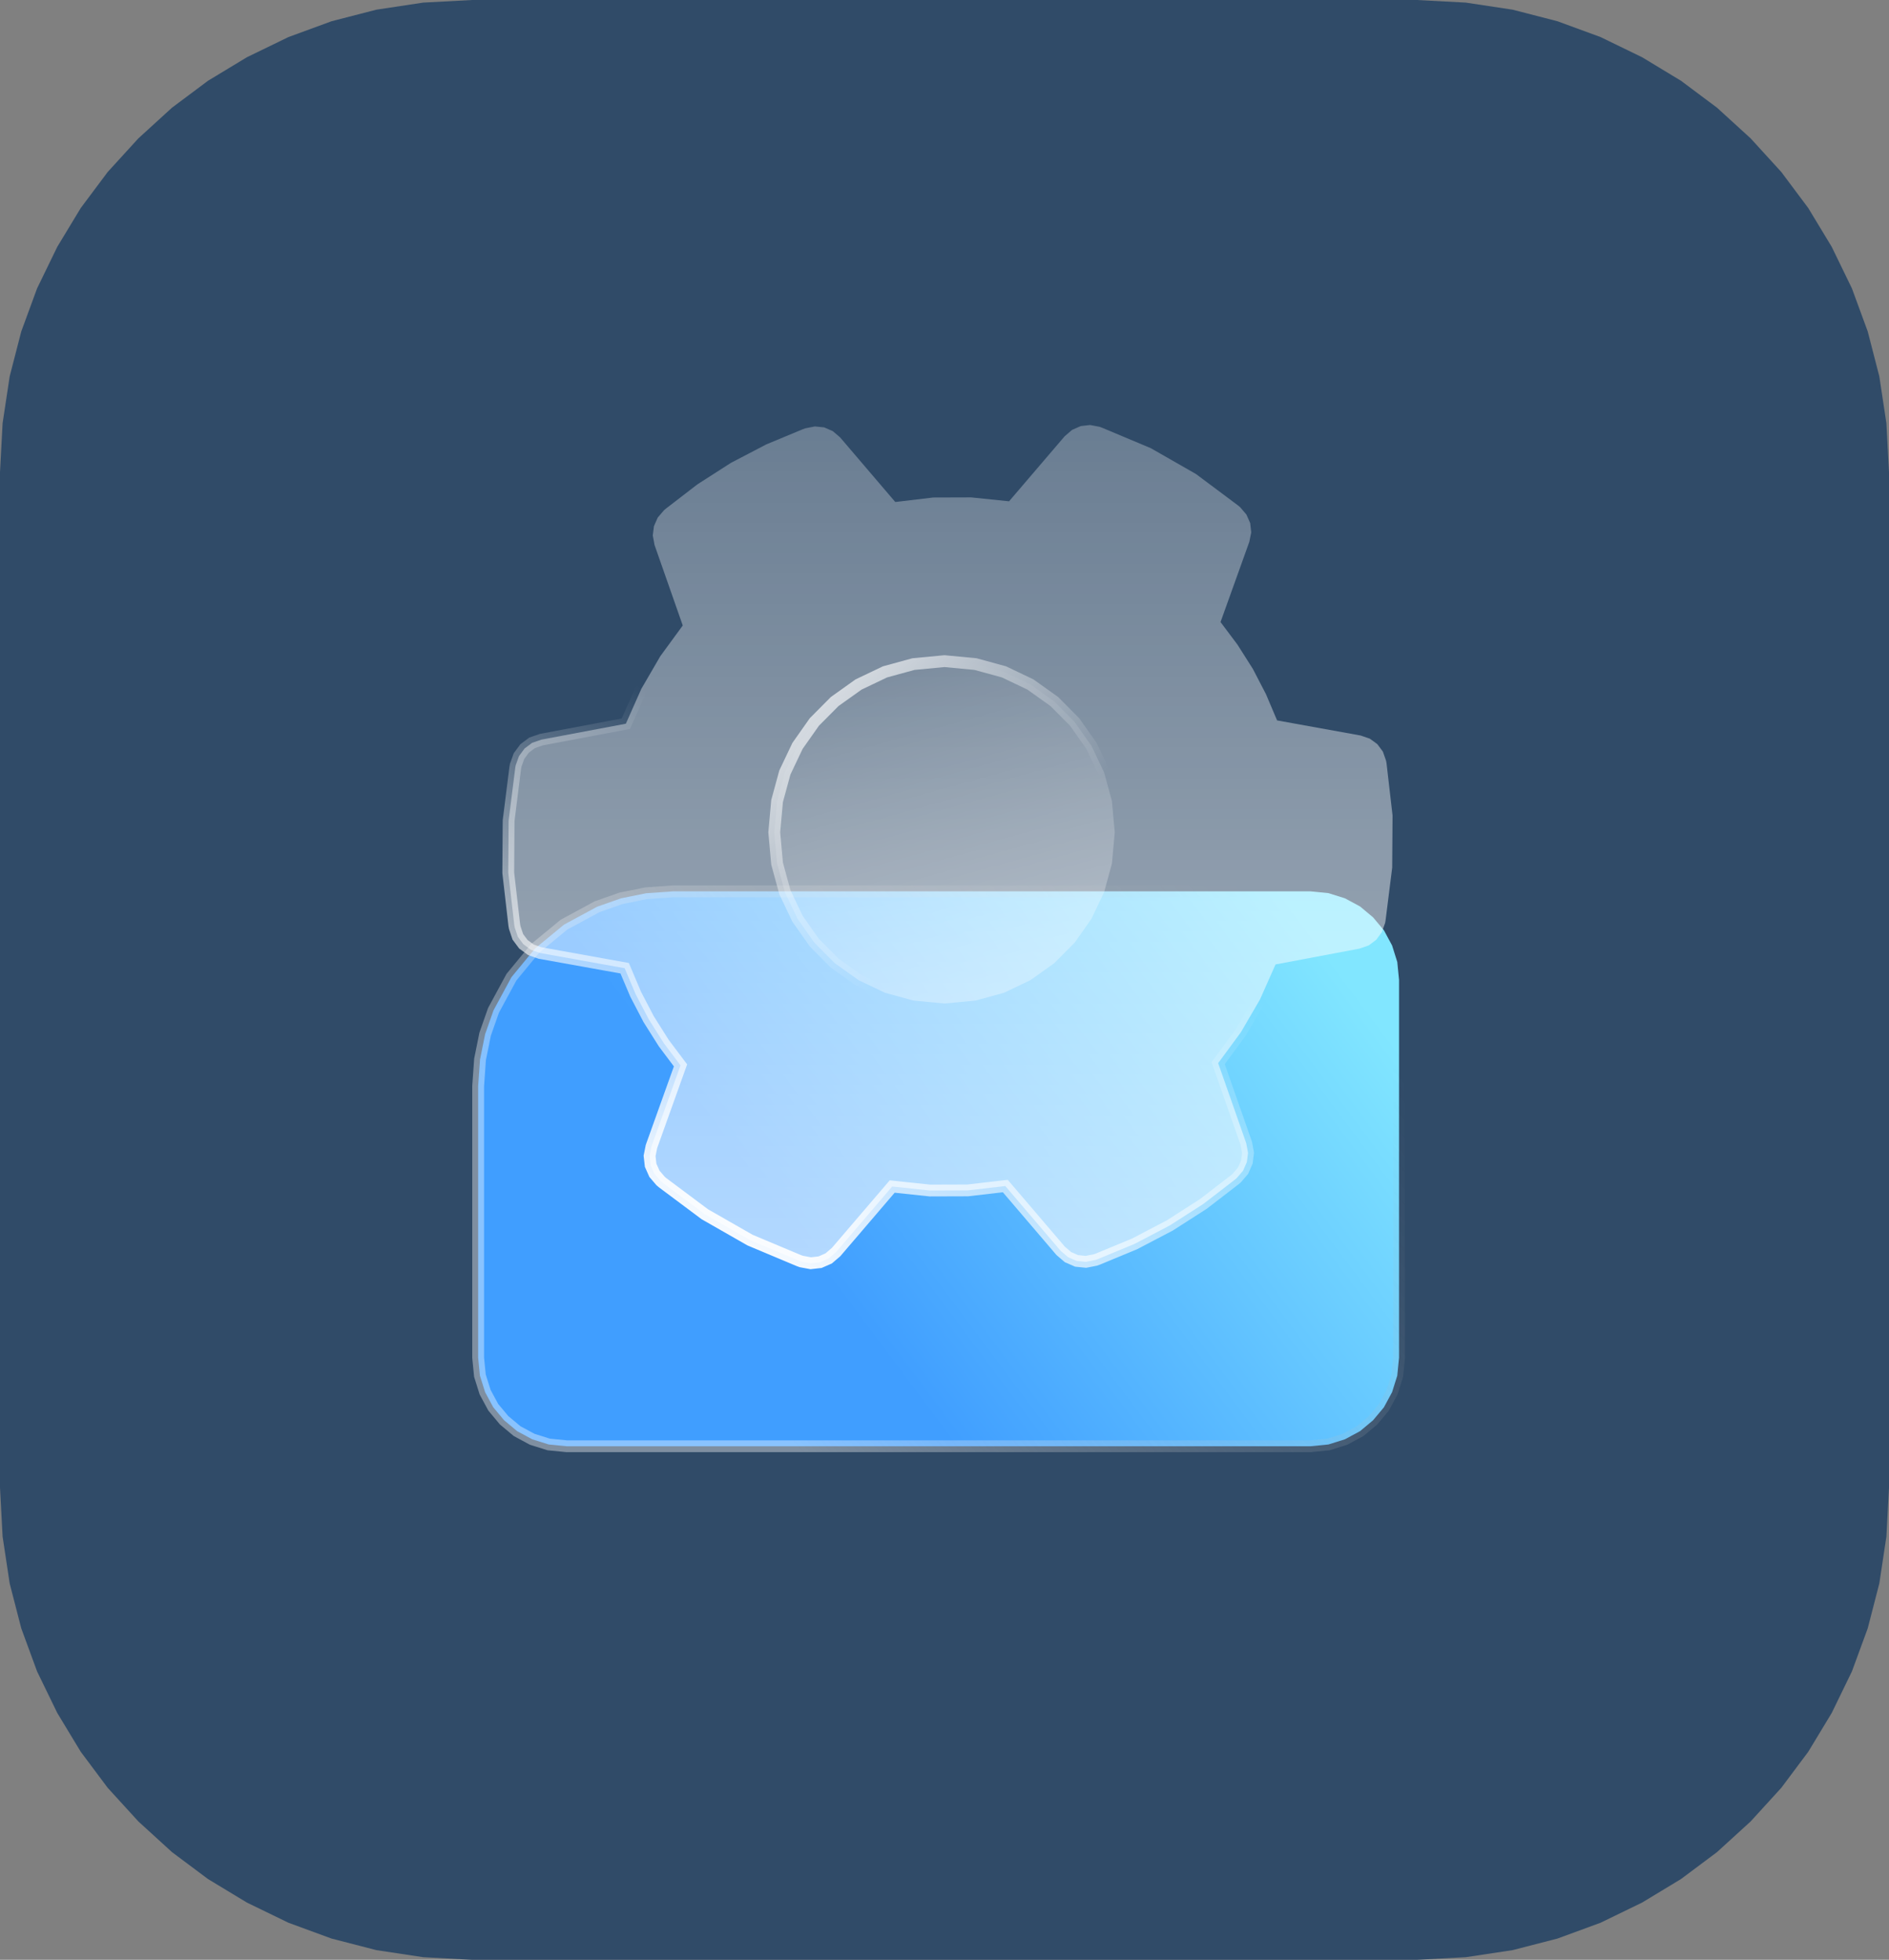 <?xml version="1.0" standalone="no"?><!DOCTYPE svg PUBLIC "-//W3C//DTD SVG 1.1//EN" "http://www.w3.org/Graphics/SVG/1.1/DTD/svg11.dtd"><svg height="166" node-id="1" sillyvg="true" template-height="166" template-width="160" version="1.1" viewBox="0 0 160 166" width="160" xmlns="http://www.w3.org/2000/svg" xmlns:xlink="http://www.w3.org/1999/xlink"><rect x="0" y="0" width="160" height="166" fill="#808080" stroke="none"/><defs node-id="33"><linearGradient gradientUnits="objectBoundingBox" id="linearGradient-1" node-id="5" spreadMethod="pad" x1="1" x2="0.327" y1="0.279" y2="0.584"><stop offset="0" stop-color="#81e6ff"></stop><stop offset="1" stop-color="#409eff"></stop></linearGradient><linearGradient gradientUnits="objectBoundingBox" id="linearGradient-2" node-id="8" spreadMethod="pad" x1="1" x2="0.202" y1="0.315" y2="0.729"><stop offset="0" stop-color="#979797" stop-opacity="0"></stop><stop offset="1" stop-color="#ffffff" stop-opacity="0.381"></stop></linearGradient><linearGradient gradientUnits="objectBoundingBox" id="linearGradient-3" node-id="11" spreadMethod="pad" x1="0.5" x2="0.5" y1="0" y2="1"><stop offset="0" stop-color="#ffffff" stop-opacity="0.278"></stop><stop offset="1" stop-color="#ffffff" stop-opacity="0.6"></stop></linearGradient><linearGradient gradientUnits="objectBoundingBox" id="linearGradient-4" node-id="14" spreadMethod="pad" x1="0.5" x2="0.237" y1="0.5" y2="0.992"><stop offset="0" stop-color="#ffffff" stop-opacity="0"></stop><stop offset="1" stop-color="#ffffff"></stop></linearGradient><linearGradient gradientUnits="objectBoundingBox" id="linearGradient-5" node-id="17" spreadMethod="pad" x1="0.5" x2="0.777" y1="0" y2="1"><stop offset="0" stop-color="#ffffff" stop-opacity="0"></stop><stop offset="1" stop-color="#ffffff" stop-opacity="0.722"></stop></linearGradient><linearGradient gradientUnits="objectBoundingBox" id="linearGradient-6" node-id="20" spreadMethod="pad" x1="0.005" x2="0.654" y1="-0.064" y2="0.624"><stop offset="0" stop-color="#ffffff" stop-opacity="0.889"></stop><stop offset="1" stop-color="#ffffff" stop-opacity="0"></stop></linearGradient></defs><g node-id="70"><g node-id="71"><path d="M 40.00 0.00 L 120.00 0.00 L 124.15 0.22 L 128.12 0.82 L 131.92 1.80 L 135.57 3.14 L 139.09 4.85 L 142.38 6.84 L 145.43 9.12 L 148.28 11.72 L 150.88 14.57 L 153.16 17.62 L 155.15 20.91 L 156.86 24.43 L 158.20 28.08 L 159.18 31.88 L 159.78 35.85 L 160.00 40.00 L 160.00 126.00 L 159.78 130.15 L 159.18 134.12 L 158.20 137.92 L 156.86 141.57 L 155.15 145.09 L 153.16 148.38 L 150.88 151.43 L 148.28 154.28 L 145.43 156.88 L 142.38 159.16 L 139.09 161.15 L 135.57 162.86 L 131.92 164.20 L 128.12 165.18 L 124.15 165.78 L 120.00 166.00 L 40.00 166.00 L 35.85 165.78 L 31.88 165.18 L 28.08 164.20 L 24.43 162.86 L 20.91 161.15 L 17.62 159.16 L 14.57 156.88 L 11.72 154.28 L 9.12 151.43 L 6.84 148.38 L 4.85 145.09 L 3.14 141.57 L 1.80 137.92 L 0.82 134.12 L 0.22 130.15 L 0.00 126.00 L 0.00 40.00 L 0.22 35.85 L 0.82 31.88 L 1.80 28.08 L 3.14 24.43 L 4.85 20.91 L 6.84 17.62 L 9.12 14.57 L 11.72 11.72 L 14.57 9.12 L 17.62 6.84 L 20.91 4.85 L 24.43 3.14 L 28.08 1.80 L 31.88 0.82 L 35.85 0.22 L 40.00 0.00 Z" fill="#304b68" fill-rule="evenodd" group-id="1,2" id="背景" node-id="26" stroke="none" target-height="166" target-width="160" target-x="0" target-y="0"></path><g node-id="72"><path d="M 80.00 23.00 L 80.00 23.00 L 84.98 23.21 L 89.79 23.80 L 94.45 24.75 L 98.96 26.06 L 103.38 27.73 L 107.59 29.71 L 111.61 31.99 L 115.44 34.58 L 120.21 38.47 L 124.53 42.79 L 128.42 47.56 L 131.01 51.39 L 133.29 55.41 L 135.27 59.62 L 136.94 64.04 L 138.25 68.55 L 139.20 73.21 L 139.79 78.02 L 140.00 83.00 L 140.00 83.00 L 139.79 87.98 L 139.20 92.79 L 138.25 97.45 L 136.94 101.96 L 135.27 106.38 L 133.29 110.59 L 131.01 114.61 L 128.42 118.44 L 124.53 123.21 L 120.21 127.53 L 115.44 131.42 L 111.61 134.01 L 107.59 136.29 L 103.38 138.27 L 98.96 139.94 L 94.45 141.25 L 89.79 142.20 L 84.98 142.79 L 80.00 143.00 L 80.00 143.00 L 75.02 142.79 L 70.21 142.20 L 65.55 141.25 L 61.04 139.94 L 56.62 138.27 L 52.41 136.29 L 48.39 134.01 L 44.56 131.42 L 39.79 127.53 L 35.47 123.21 L 31.58 118.44 L 28.99 114.61 L 26.71 110.59 L 24.73 106.38 L 23.06 101.96 L 21.75 97.45 L 20.80 92.79 L 20.21 87.98 L 20.00 83.00 L 20.00 83.00 L 20.21 78.02 L 20.80 73.21 L 21.75 68.55 L 23.06 64.04 L 24.73 59.62 L 26.71 55.41 L 28.99 51.39 L 31.58 47.56 L 35.47 42.79 L 39.79 38.47 L 44.56 34.58 L 48.39 31.99 L 52.41 29.71 L 56.62 27.73 L 61.04 26.06 L 65.55 24.75 L 70.21 23.80 L 75.02 23.21 L 80.00 23.00 Z" fill="none" group-id="1,2,3" id="选中背景" node-id="28" stroke="none" target-height="120" target-width="120" target-x="20" target-y="23"></path><path d="M 111.00 75.50 L 112.52 75.65 L 113.92 76.09 L 115.20 76.78 L 116.30 77.70 L 117.22 78.80 L 117.91 80.08 L 118.35 81.48 L 118.50 83.00 L 118.50 83.00 L 118.50 115.00 L 118.35 116.52 L 117.91 117.92 L 117.22 119.20 L 116.30 120.30 L 115.20 121.22 L 113.92 121.91 L 112.52 122.35 L 111.00 122.50 L 111.00 122.50 L 48.00 122.50 L 46.48 122.35 L 45.08 121.91 L 43.80 121.22 L 42.70 120.30 L 41.78 119.20 L 41.09 117.92 L 40.65 116.52 L 40.50 115.00 L 40.50 115.00 L 40.50 92.00 L 40.66 89.73 L 41.09 87.60 L 41.80 85.58 L 43.32 82.77 L 45.33 80.33 L 47.77 78.32 L 50.58 76.80 L 52.60 76.09 L 54.73 75.66 L 57.00 75.50 L 57.00 75.50 Z" fill="url(#linearGradient-1)" fill-rule="evenodd" group-id="1,2,3" id="矩形" node-id="29" stroke="url(#linearGradient-2)" stroke-linecap="butt" stroke-width="1" target-height="47" target-width="78" target-x="40.5" target-y="75.5"></path><path d="M 115.25 62.30 L 108.17 61.02 L 107.23 58.80 L 106.12 56.66 L 104.82 54.61 L 103.38 52.69 L 105.82 45.89 L 105.98 45.09 L 105.89 44.30 L 105.57 43.58 L 105.04 42.96 L 104.86 42.81 L 101.30 40.15 L 97.47 37.96 L 93.35 36.23 L 93.13 36.15 L 92.33 36.00 L 91.54 36.09 L 90.81 36.41 L 90.18 36.95 L 85.47 42.46 L 82.25 42.13 L 79.04 42.14 L 75.83 42.52 L 71.16 37.05 L 70.54 36.52 L 69.81 36.20 L 69.02 36.12 L 68.21 36.28 L 67.99 36.36 L 64.91 37.64 L 61.92 39.20 L 59.08 41.02 L 56.43 43.06 L 56.25 43.21 L 55.71 43.84 L 55.39 44.57 L 55.29 45.35 L 55.44 46.16 L 57.83 52.98 L 55.93 55.58 L 54.32 58.35 L 53.01 61.30 L 45.85 62.65 L 45.07 62.92 L 44.43 63.40 L 43.96 64.04 L 43.68 64.82 L 43.64 65.05 L 43.08 69.51 L 43.05 73.93 L 43.56 78.35 L 43.60 78.57 L 43.86 79.35 L 44.33 79.98 L 44.97 80.45 L 45.74 80.72 L 52.91 82.01 L 53.84 84.21 L 54.94 86.32 L 56.22 88.35 L 57.64 90.24 L 55.18 97.11 L 55.02 97.91 L 55.11 98.70 L 55.43 99.42 L 55.96 100.04 L 56.14 100.19 L 59.70 102.85 L 63.53 105.04 L 67.65 106.77 L 67.87 106.85 L 68.67 107.00 L 69.46 106.91 L 70.19 106.59 L 70.82 106.05 L 75.57 100.50 L 78.77 100.84 L 81.96 100.83 L 85.15 100.46 L 89.84 105.95 L 90.46 106.48 L 91.19 106.80 L 91.98 106.88 L 92.79 106.72 L 93.01 106.64 L 96.10 105.36 L 99.08 103.80 L 101.92 101.98 L 104.57 99.94 L 104.75 99.79 L 105.29 99.16 L 105.61 98.43 L 105.71 97.65 L 105.56 96.84 L 103.18 90.05 L 105.10 87.44 L 106.72 84.66 L 108.04 81.69 L 115.15 80.35 L 115.93 80.08 L 116.57 79.60 L 117.04 78.96 L 117.32 78.18 L 117.36 77.95 L 117.92 73.49 L 117.95 69.07 L 117.44 64.65 L 117.40 64.43 L 117.13 63.66 L 116.66 63.03 L 116.03 62.57 L 115.25 62.30 Z" fill="url(#linearGradient-3)" fill-rule="nonzero" group-id="1,2,3" id="路径" node-id="30" stroke="url(#linearGradient-4)" stroke-linecap="butt" stroke-width="1" target-height="70.997" target-width="74.892" target-x="43.054" target-y="36.001"></path><path d="M 80.00 85.00 L 77.37 84.75 L 74.96 84.09 L 72.72 83.02 L 70.70 81.58 L 68.98 79.85 L 67.55 77.82 L 66.48 75.57 L 65.82 73.15 L 65.58 70.50 L 65.82 67.85 L 66.48 65.43 L 67.55 63.18 L 68.98 61.15 L 70.70 59.42 L 72.72 57.98 L 74.96 56.91 L 77.37 56.25 L 80.00 56.00 L 82.63 56.25 L 85.04 56.91 L 87.28 57.98 L 89.30 59.42 L 91.02 61.15 L 92.45 63.18 L 93.52 65.43 L 94.18 67.85 L 94.42 70.50 L 94.18 73.15 L 93.52 75.57 L 92.45 77.82 L 91.02 79.85 L 89.30 81.58 L 87.28 83.02 L 85.04 84.09 L 82.63 84.75 L 80.00 85.00 Z" fill="url(#linearGradient-5)" fill-opacity="0.48" fill-rule="nonzero" group-id="1,2,3" id="路径" node-id="31" stroke="url(#linearGradient-6)" stroke-linecap="butt" stroke-width="1" target-height="29" target-width="28.844" target-x="65.578" target-y="56"></path></g></g></g></svg>